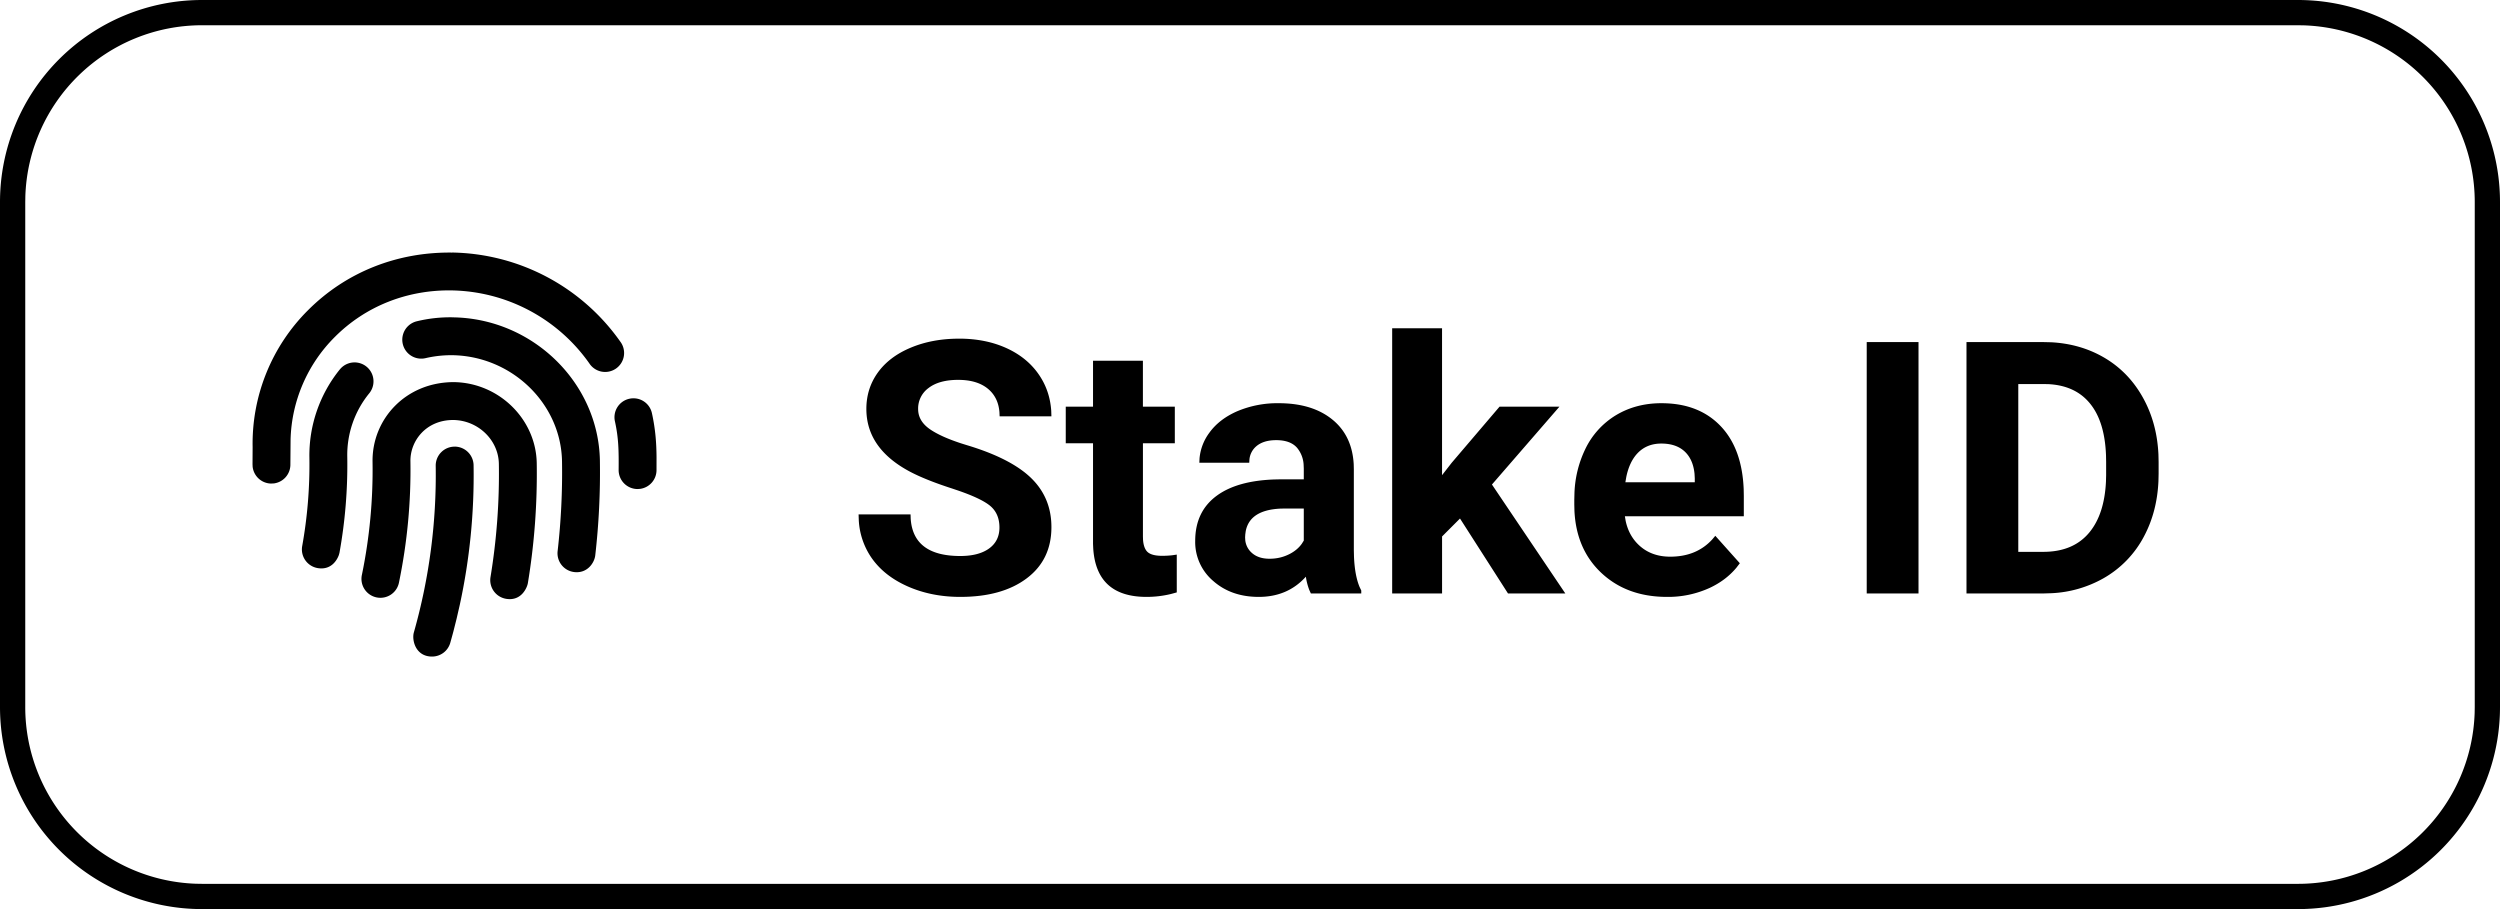 <svg xmlns="http://www.w3.org/2000/svg" viewBox="0 0 99 36"><path d="M91 0a8 8 0 0 1 8 8v20a8 8 0 0 1-8 8H8a8 8 0 0 1-8-8V8a8 8 0 0 1 8-8h83Zm0 1H8a7 7 0 0 0-6.996 6.76L1 8v20a7 7 0 0 0 6.76 6.996L8 35h83a7 7 0 0 0 6.996-6.76L98 28V8a7 7 0 0 0-6.76-6.996L91 1ZM18.004 17.686a.75.75 0 0 1 .75.75 24.146 24.146 0 0 1-.546 5.513l-.126.549-.126.502c-.042.159-.084.31-.124.452a.75.75 0 0 1-.722.548c-.655 0-.807-.65-.722-.953a22.85 22.85 0 0 0 .866-6.61.75.75 0 0 1 .75-.75Zm-.027-2.554c1.78.026 3.25 1.466 3.278 3.21.025 1.59-.093 3.19-.352 4.754-.024.146-.238.721-.862.617a.75.75 0 0 1-.617-.861c.243-1.476.355-2.985.331-4.486-.015-.942-.822-1.72-1.8-1.734-1.08-.005-1.715.825-1.702 1.636a22 22 0 0 1-.45 4.782.75.75 0 1 1-1.468-.304c.3-1.458.441-2.957.418-4.455-.027-1.688 1.31-3.161 3.224-3.159Zm20.002-1.722c.71 0 1.344.129 1.9.386.556.258.988.621 1.295 1.09.27.411.42.871.455 1.38l.007.22h-2.051l-.007-.166c-.031-.376-.172-.675-.424-.897-.287-.253-.69-.38-1.21-.38-.501 0-.89.107-1.169.319a1.003 1.003 0 0 0-.417.837c0 .324.163.595.49.814.284.191.687.372 1.208.543l.23.072c1.167.35 2.017.786 2.55 1.306.533.52.8 1.166.8 1.941 0 .861-.326 1.537-.978 2.027-.651.49-1.529.735-2.632.735-.765 0-1.463-.14-2.091-.42-.63-.281-1.109-.665-1.44-1.153a2.89 2.89 0 0 1-.487-1.458L34 20.37h2.058l.005.16c.062.992.716 1.488 1.963 1.488.488 0 .869-.1 1.142-.298.273-.198.41-.475.41-.83 0-.388-.137-.685-.41-.892-.243-.185-.659-.378-1.248-.58l-.229-.077c-.71-.23-1.273-.457-1.688-.68-1.13-.61-1.695-1.433-1.695-2.468 0-.537.151-1.017.454-1.439.303-.421.738-.75 1.306-.987.567-.237 1.204-.356 1.91-.356Zm7.28.875v1.819h1.264v1.449H45.26v3.691l.004.13c.015.207.066.36.153.458.105.119.305.178.602.178.145 0 .28-.007.404-.022l.177-.026v1.497l-.234.064a4.08 4.08 0 0 1-.963.114c-1.325 0-2.029-.64-2.111-1.92l-.008-.179v-3.985h-1.08v-1.45h1.08v-1.818h1.976Zm5.38 1.682c.911 0 1.635.229 2.17.687.49.42.757.996.798 1.727l.005.204v3.206l.006.255c.021.495.095.893.22 1.195l.068.143v.116H51.91l-.064-.141a2.451 2.451 0 0 1-.134-.522c-.479.533-1.1.8-1.866.8-.725 0-1.325-.21-1.802-.63a2.023 2.023 0 0 1-.714-1.585c0-.784.29-1.386.872-1.805.532-.384 1.282-.594 2.25-.63l.269-.006h.909v-.423l-.007-.166a1.14 1.14 0 0 0-.256-.655c-.176-.205-.453-.307-.83-.307-.334 0-.594.08-.784.239a.781.781 0 0 0-.275.522l-.008.134h-1.976l.008-.181a2 2 0 0 1 .389-1.008c.264-.365.638-.65 1.12-.858a4.086 4.086 0 0 1 1.628-.311Zm15.155 0c1.012 0 1.808.319 2.39.957.535.589.824 1.405.866 2.448l.005.266v.806h-4.71l.03.177c.084.402.266.73.547.985.322.292.728.438 1.22.438.692 0 1.247-.228 1.664-.684l.12-.143.971 1.087-.133.174c-.28.337-.636.605-1.07.807a3.947 3.947 0 0 1-1.681.352c-1.085 0-1.968-.333-2.65-.998-.628-.615-.967-1.417-1.015-2.408l-.006-.252v-.19l.007-.276a4.35 4.35 0 0 1 .423-1.718 3.16 3.16 0 0 1 1.22-1.353c.527-.317 1.127-.475 1.802-.475ZM57.105 13v5.817l.383-.492 1.894-2.221h2.372l-2.673 3.083 2.905 4.313h-2.27l-1.9-2.967-.71.711V23.5H55.13V13h1.975Zm18.868.547V23.5h-2.051v-9.953h2.05Zm4.963 0 .288.007c.76.04 1.446.234 2.06.584.69.394 1.229.955 1.616 1.682.345.646.536 1.37.574 2.173l.007.305v.458l-.007.304c-.037.803-.225 1.524-.563 2.164a4.088 4.088 0 0 1-1.61 1.674 4.606 4.606 0 0 1-2.058.593l-.287.009h-3.083v-9.953h3.063Zm-62.997-.98c3.159.046 5.768 2.595 5.817 5.681a29.033 29.033 0 0 1-.184 3.746c-.033.288-.308.72-.83.66a.75.75 0 0 1-.66-.831c.134-1.173.193-2.367.174-3.551-.036-2.284-1.983-4.17-4.34-4.206a4.485 4.485 0 0 0-1.062.116.75.75 0 0 1-.346-1.46 5.59 5.59 0 0 1 1.43-.156Zm-4.476 2.056a.75.75 0 0 1 1.164.946 3.862 3.862 0 0 0-.875 2.53 19.636 19.636 0 0 1-.309 3.792l-.023.084c-.073.208-.31.615-.848.52a.75.75 0 0 1-.605-.87c.207-1.15.303-2.328.285-3.502a5.42 5.42 0 0 1 1.21-3.5Zm38.167 5.514h-.738l-.18.004c-.815.037-1.276.336-1.382.897l-.017.124-.007.116.007.12a.776.776 0 0 0 .252.489c.174.16.41.239.711.239.292 0 .56-.065.807-.195.197-.104.353-.236.468-.397l.079-.126v-1.271Zm29.306-4.929h-1.012v6.645h.991c.802 0 1.415-.263 1.839-.787.385-.476.6-1.139.642-1.988l.007-.26v-.527l-.005-.27c-.035-.88-.242-1.556-.624-2.03-.384-.479-.931-.738-1.64-.778l-.198-.005Zm-56.014.583a.747.747 0 0 1 .894.57c.146.662.178 1.213.183 1.74l-.001.521a.75.75 0 0 1-.649.737l-.101.007a.751.751 0 0 1-.75-.756c.007-.756 0-1.256-.147-1.925a.75.75 0 0 1 .57-.894ZM17.9 10a8.313 8.313 0 0 1 6.662 3.526.75.75 0 1 1-1.227.861 6.808 6.808 0 0 0-5.457-2.887c-1.76-.025-3.404.627-4.615 1.84a5.957 5.957 0 0 0-1.756 4.055l-.008 1.027a.75.75 0 0 1-.65.721l-.121.006a.75.75 0 0 1-.724-.67L10 18.38l.004-.671a7.453 7.453 0 0 1 2.198-5.429c1.5-1.5 3.517-2.305 5.698-2.278Zm47.887 7.565c-.392 0-.71.133-.954.397-.208.226-.353.537-.433.93l-.035.205h2.748v-.158l-.01-.181c-.035-.35-.15-.629-.345-.834-.228-.239-.552-.359-.97-.359Z" class="fill-primary-dark"/></svg>